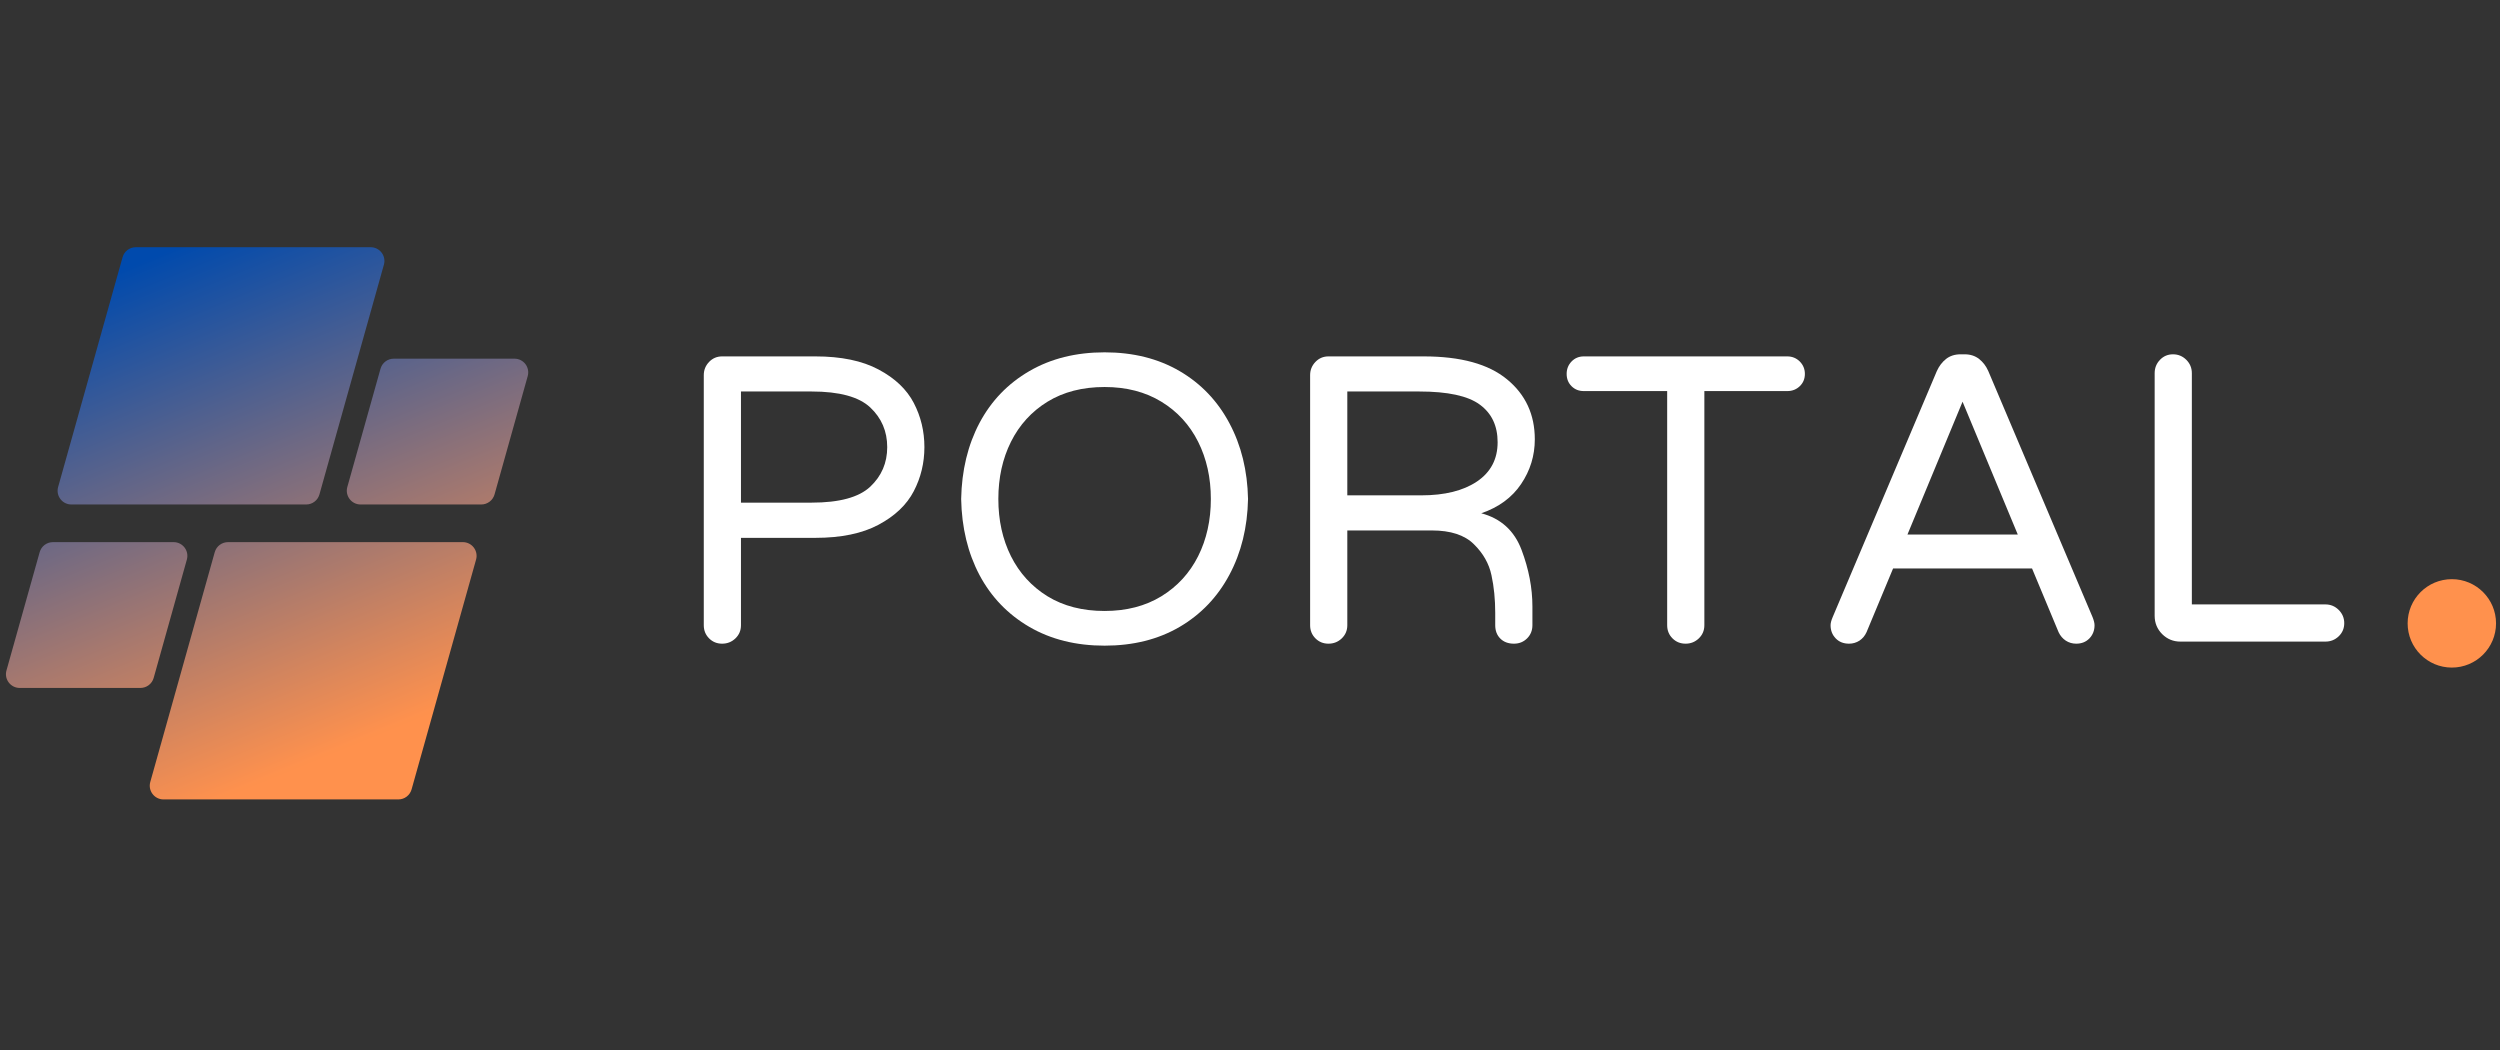<svg xmlns="http://www.w3.org/2000/svg" xmlns:xlink="http://www.w3.org/1999/xlink" width="500" zoomAndPan="magnify" viewBox="0 0 375 157.5" height="210" preserveAspectRatio="xMidYMid meet" version="1.0"><rect x="0" y="0" width="375" height="157.5" fill="#333333" stroke="none"/><defs><g/><clipPath id="d7ab706d13"><path d="M 361.145 86.875 L 374.406 86.875 L 374.406 100.137 L 361.145 100.137 Z M 361.145 86.875 " clip-rule="nonzero"/></clipPath><clipPath id="320e490b51"><path d="M 367.777 86.875 C 364.113 86.875 361.145 89.844 361.145 93.504 C 361.145 97.168 364.113 100.137 367.777 100.137 C 371.438 100.137 374.406 97.168 374.406 93.504 C 374.406 89.844 371.438 86.875 367.777 86.875 Z M 367.777 86.875 " clip-rule="nonzero"/></clipPath><clipPath id="97ff6a9698"><path d="M 0.594 37.078 L 79.84 37.078 L 79.84 120 L 0.594 120 Z M 0.594 37.078 " clip-rule="nonzero"/></clipPath><clipPath id="0688adfc42"><path d="M 45.93 75.672 L 10.703 75.672 C 9.336 75.672 8.348 74.367 8.719 73.051 L 18.387 38.586 C 18.637 37.695 19.449 37.082 20.375 37.082 L 55.602 37.082 C 56.965 37.082 57.957 38.387 57.586 39.699 L 47.914 74.168 C 47.664 75.055 46.855 75.672 45.93 75.672 Z M 23.051 101.688 L 28.027 83.941 C 28.398 82.625 27.41 81.32 26.043 81.32 L 7.934 81.32 C 7.012 81.32 6.199 81.938 5.949 82.828 L 0.969 100.574 C 0.602 101.887 1.59 103.191 2.957 103.191 L 21.062 103.191 C 21.988 103.191 22.801 102.578 23.051 101.688 Z M 32.211 82.828 L 22.543 117.293 C 22.172 118.609 23.16 119.914 24.527 119.914 L 59.754 119.914 C 60.68 119.914 61.488 119.297 61.738 118.406 L 71.41 83.941 C 71.781 82.625 70.793 81.32 69.426 81.32 L 34.199 81.32 C 33.273 81.32 32.461 81.938 32.211 82.828 Z M 57.078 55.305 L 52.098 73.051 C 51.73 74.367 52.719 75.672 54.086 75.672 L 72.191 75.672 C 73.117 75.672 73.93 75.055 74.18 74.168 L 79.156 56.422 C 79.527 55.105 78.539 53.801 77.172 53.801 L 59.062 53.801 C 58.141 53.801 57.328 54.414 57.078 55.305 Z M 57.078 55.305 " clip-rule="nonzero"/></clipPath><linearGradient x1="114.296" gradientTransform="matrix(0.166, 0, 0, 0.166, 0.892, 37.081)" y1="-47.634" x2="358.622" gradientUnits="userSpaceOnUse" y2="547.634" id="96ca5fedf2"><stop stop-opacity="1" stop-color="rgb(0%, 28.999%, 67.799%)" offset="0"/><stop stop-opacity="1" stop-color="rgb(0%, 28.999%, 67.799%)" offset="0.062"/><stop stop-opacity="1" stop-color="rgb(0.194%, 29.053%, 67.726%)" offset="0.094"/><stop stop-opacity="1" stop-color="rgb(0.916%, 29.254%, 67.455%)" offset="0.098"/><stop stop-opacity="1" stop-color="rgb(1.443%, 29.402%, 67.256%)" offset="0.102"/><stop stop-opacity="1" stop-color="rgb(1.97%, 29.549%, 67.058%)" offset="0.105"/><stop stop-opacity="1" stop-color="rgb(2.498%, 29.697%, 66.859%)" offset="0.109"/><stop stop-opacity="1" stop-color="rgb(3.024%, 29.843%, 66.661%)" offset="0.113"/><stop stop-opacity="1" stop-color="rgb(3.552%, 29.991%, 66.464%)" offset="0.117"/><stop stop-opacity="1" stop-color="rgb(4.079%, 30.138%, 66.266%)" offset="0.121"/><stop stop-opacity="1" stop-color="rgb(4.605%, 30.284%, 66.068%)" offset="0.125"/><stop stop-opacity="1" stop-color="rgb(5.132%, 30.431%, 65.869%)" offset="0.129"/><stop stop-opacity="1" stop-color="rgb(5.659%, 30.579%, 65.671%)" offset="0.133"/><stop stop-opacity="1" stop-color="rgb(6.186%, 30.725%, 65.472%)" offset="0.137"/><stop stop-opacity="1" stop-color="rgb(6.714%, 30.873%, 65.274%)" offset="0.141"/><stop stop-opacity="1" stop-color="rgb(7.24%, 31.02%, 65.076%)" offset="0.145"/><stop stop-opacity="1" stop-color="rgb(7.768%, 31.166%, 64.879%)" offset="0.148"/><stop stop-opacity="1" stop-color="rgb(8.295%, 31.313%, 64.68%)" offset="0.152"/><stop stop-opacity="1" stop-color="rgb(8.823%, 31.461%, 64.482%)" offset="0.156"/><stop stop-opacity="1" stop-color="rgb(9.349%, 31.607%, 64.284%)" offset="0.16"/><stop stop-opacity="1" stop-color="rgb(9.875%, 31.755%, 64.085%)" offset="0.164"/><stop stop-opacity="1" stop-color="rgb(10.402%, 31.902%, 63.887%)" offset="0.168"/><stop stop-opacity="1" stop-color="rgb(10.93%, 32.05%, 63.689%)" offset="0.172"/><stop stop-opacity="1" stop-color="rgb(11.456%, 32.196%, 63.49%)" offset="0.176"/><stop stop-opacity="1" stop-color="rgb(11.984%, 32.343%, 63.293%)" offset="0.18"/><stop stop-opacity="1" stop-color="rgb(12.511%, 32.489%, 63.095%)" offset="0.184"/><stop stop-opacity="1" stop-color="rgb(13.039%, 32.637%, 62.897%)" offset="0.188"/><stop stop-opacity="1" stop-color="rgb(13.565%, 32.784%, 62.698%)" offset="0.191"/><stop stop-opacity="1" stop-color="rgb(14.091%, 32.932%, 62.5%)" offset="0.195"/><stop stop-opacity="1" stop-color="rgb(14.618%, 33.078%, 62.302%)" offset="0.199"/><stop stop-opacity="1" stop-color="rgb(15.146%, 33.226%, 62.103%)" offset="0.203"/><stop stop-opacity="1" stop-color="rgb(15.672%, 33.372%, 61.905%)" offset="0.207"/><stop stop-opacity="1" stop-color="rgb(16.2%, 33.519%, 61.708%)" offset="0.211"/><stop stop-opacity="1" stop-color="rgb(16.727%, 33.665%, 61.51%)" offset="0.215"/><stop stop-opacity="1" stop-color="rgb(17.255%, 33.813%, 61.311%)" offset="0.219"/><stop stop-opacity="1" stop-color="rgb(17.781%, 33.96%, 61.113%)" offset="0.223"/><stop stop-opacity="1" stop-color="rgb(18.309%, 34.108%, 60.915%)" offset="0.227"/><stop stop-opacity="1" stop-color="rgb(18.835%, 34.254%, 60.716%)" offset="0.23"/><stop stop-opacity="1" stop-color="rgb(19.362%, 34.401%, 60.519%)" offset="0.234"/><stop stop-opacity="1" stop-color="rgb(19.888%, 34.547%, 60.321%)" offset="0.238"/><stop stop-opacity="1" stop-color="rgb(20.416%, 34.695%, 60.123%)" offset="0.242"/><stop stop-opacity="1" stop-color="rgb(20.943%, 34.842%, 59.924%)" offset="0.246"/><stop stop-opacity="1" stop-color="rgb(21.471%, 34.99%, 59.726%)" offset="0.25"/><stop stop-opacity="1" stop-color="rgb(21.997%, 35.136%, 59.528%)" offset="0.254"/><stop stop-opacity="1" stop-color="rgb(22.525%, 35.284%, 59.329%)" offset="0.258"/><stop stop-opacity="1" stop-color="rgb(23.051%, 35.431%, 59.131%)" offset="0.262"/><stop stop-opacity="1" stop-color="rgb(23.578%, 35.577%, 58.934%)" offset="0.266"/><stop stop-opacity="1" stop-color="rgb(24.104%, 35.724%, 58.736%)" offset="0.27"/><stop stop-opacity="1" stop-color="rgb(24.632%, 35.872%, 58.537%)" offset="0.273"/><stop stop-opacity="1" stop-color="rgb(25.159%, 36.018%, 58.339%)" offset="0.277"/><stop stop-opacity="1" stop-color="rgb(25.687%, 36.166%, 58.141%)" offset="0.281"/><stop stop-opacity="1" stop-color="rgb(26.213%, 36.313%, 57.942%)" offset="0.285"/><stop stop-opacity="1" stop-color="rgb(26.741%, 36.459%, 57.744%)" offset="0.289"/><stop stop-opacity="1" stop-color="rgb(27.267%, 36.606%, 57.545%)" offset="0.293"/><stop stop-opacity="1" stop-color="rgb(27.795%, 36.754%, 57.349%)" offset="0.297"/><stop stop-opacity="1" stop-color="rgb(28.322%, 36.9%, 57.15%)" offset="0.301"/><stop stop-opacity="1" stop-color="rgb(28.848%, 37.048%, 56.952%)" offset="0.305"/><stop stop-opacity="1" stop-color="rgb(29.375%, 37.195%, 56.754%)" offset="0.309"/><stop stop-opacity="1" stop-color="rgb(29.903%, 37.343%, 56.555%)" offset="0.312"/><stop stop-opacity="1" stop-color="rgb(30.429%, 37.489%, 56.357%)" offset="0.316"/><stop stop-opacity="1" stop-color="rgb(30.957%, 37.636%, 56.158%)" offset="0.32"/><stop stop-opacity="1" stop-color="rgb(31.483%, 37.782%, 55.96%)" offset="0.324"/><stop stop-opacity="1" stop-color="rgb(32.011%, 37.93%, 55.763%)" offset="0.328"/><stop stop-opacity="1" stop-color="rgb(32.538%, 38.077%, 55.565%)" offset="0.332"/><stop stop-opacity="1" stop-color="rgb(33.064%, 38.225%, 55.367%)" offset="0.336"/><stop stop-opacity="1" stop-color="rgb(33.591%, 38.371%, 55.168%)" offset="0.34"/><stop stop-opacity="1" stop-color="rgb(34.119%, 38.519%, 54.97%)" offset="0.344"/><stop stop-opacity="1" stop-color="rgb(34.645%, 38.666%, 54.771%)" offset="0.348"/><stop stop-opacity="1" stop-color="rgb(35.173%, 38.812%, 54.575%)" offset="0.352"/><stop stop-opacity="1" stop-color="rgb(35.699%, 38.959%, 54.376%)" offset="0.355"/><stop stop-opacity="1" stop-color="rgb(36.227%, 39.107%, 54.178%)" offset="0.359"/><stop stop-opacity="1" stop-color="rgb(36.754%, 39.253%, 53.979%)" offset="0.363"/><stop stop-opacity="1" stop-color="rgb(37.282%, 39.401%, 53.781%)" offset="0.367"/><stop stop-opacity="1" stop-color="rgb(37.808%, 39.548%, 53.583%)" offset="0.371"/><stop stop-opacity="1" stop-color="rgb(38.335%, 39.694%, 53.384%)" offset="0.375"/><stop stop-opacity="1" stop-color="rgb(38.861%, 39.841%, 53.186%)" offset="0.379"/><stop stop-opacity="1" stop-color="rgb(39.389%, 39.989%, 52.989%)" offset="0.383"/><stop stop-opacity="1" stop-color="rgb(39.915%, 40.135%, 52.791%)" offset="0.387"/><stop stop-opacity="1" stop-color="rgb(40.443%, 40.283%, 52.592%)" offset="0.391"/><stop stop-opacity="1" stop-color="rgb(40.97%, 40.43%, 52.394%)" offset="0.395"/><stop stop-opacity="1" stop-color="rgb(41.498%, 40.578%, 52.196%)" offset="0.398"/><stop stop-opacity="1" stop-color="rgb(42.024%, 40.724%, 51.997%)" offset="0.402"/><stop stop-opacity="1" stop-color="rgb(42.551%, 40.871%, 51.799%)" offset="0.406"/><stop stop-opacity="1" stop-color="rgb(43.077%, 41.017%, 51.601%)" offset="0.41"/><stop stop-opacity="1" stop-color="rgb(43.605%, 41.165%, 51.404%)" offset="0.414"/><stop stop-opacity="1" stop-color="rgb(44.131%, 41.312%, 51.205%)" offset="0.418"/><stop stop-opacity="1" stop-color="rgb(44.659%, 41.46%, 51.007%)" offset="0.422"/><stop stop-opacity="1" stop-color="rgb(45.186%, 41.606%, 50.809%)" offset="0.426"/><stop stop-opacity="1" stop-color="rgb(45.714%, 41.754%, 50.61%)" offset="0.43"/><stop stop-opacity="1" stop-color="rgb(46.24%, 41.901%, 50.412%)" offset="0.434"/><stop stop-opacity="1" stop-color="rgb(46.768%, 42.047%, 50.214%)" offset="0.438"/><stop stop-opacity="1" stop-color="rgb(47.295%, 42.194%, 50.015%)" offset="0.441"/><stop stop-opacity="1" stop-color="rgb(47.821%, 42.342%, 49.818%)" offset="0.445"/><stop stop-opacity="1" stop-color="rgb(48.347%, 42.488%, 49.62%)" offset="0.449"/><stop stop-opacity="1" stop-color="rgb(48.875%, 42.636%, 49.422%)" offset="0.453"/><stop stop-opacity="1" stop-color="rgb(49.402%, 42.783%, 49.223%)" offset="0.457"/><stop stop-opacity="1" stop-color="rgb(49.93%, 42.929%, 49.025%)" offset="0.461"/><stop stop-opacity="1" stop-color="rgb(50.456%, 43.076%, 48.827%)" offset="0.465"/><stop stop-opacity="1" stop-color="rgb(50.984%, 43.224%, 48.63%)" offset="0.469"/><stop stop-opacity="1" stop-color="rgb(51.511%, 43.37%, 48.431%)" offset="0.473"/><stop stop-opacity="1" stop-color="rgb(52.037%, 43.518%, 48.233%)" offset="0.477"/><stop stop-opacity="1" stop-color="rgb(52.563%, 43.665%, 48.035%)" offset="0.48"/><stop stop-opacity="1" stop-color="rgb(53.091%, 43.813%, 47.836%)" offset="0.484"/><stop stop-opacity="1" stop-color="rgb(53.618%, 43.959%, 47.638%)" offset="0.488"/><stop stop-opacity="1" stop-color="rgb(54.146%, 44.106%, 47.44%)" offset="0.492"/><stop stop-opacity="1" stop-color="rgb(54.672%, 44.252%, 47.241%)" offset="0.496"/><stop stop-opacity="1" stop-color="rgb(55.2%, 44.4%, 47.044%)" offset="0.5"/><stop stop-opacity="1" stop-color="rgb(55.727%, 44.547%, 46.846%)" offset="0.504"/><stop stop-opacity="1" stop-color="rgb(56.255%, 44.695%, 46.648%)" offset="0.508"/><stop stop-opacity="1" stop-color="rgb(56.781%, 44.841%, 46.449%)" offset="0.512"/><stop stop-opacity="1" stop-color="rgb(57.307%, 44.989%, 46.251%)" offset="0.516"/><stop stop-opacity="1" stop-color="rgb(57.834%, 45.135%, 46.053%)" offset="0.52"/><stop stop-opacity="1" stop-color="rgb(58.362%, 45.282%, 45.854%)" offset="0.523"/><stop stop-opacity="1" stop-color="rgb(58.888%, 45.428%, 45.656%)" offset="0.527"/><stop stop-opacity="1" stop-color="rgb(59.416%, 45.576%, 45.459%)" offset="0.531"/><stop stop-opacity="1" stop-color="rgb(59.943%, 45.723%, 45.261%)" offset="0.535"/><stop stop-opacity="1" stop-color="rgb(60.471%, 45.871%, 45.062%)" offset="0.539"/><stop stop-opacity="1" stop-color="rgb(60.997%, 46.017%, 44.864%)" offset="0.543"/><stop stop-opacity="1" stop-color="rgb(61.523%, 46.164%, 44.666%)" offset="0.547"/><stop stop-opacity="1" stop-color="rgb(62.05%, 46.31%, 44.467%)" offset="0.551"/><stop stop-opacity="1" stop-color="rgb(62.578%, 46.458%, 44.269%)" offset="0.555"/><stop stop-opacity="1" stop-color="rgb(63.104%, 46.605%, 44.07%)" offset="0.559"/><stop stop-opacity="1" stop-color="rgb(63.632%, 46.753%, 43.874%)" offset="0.562"/><stop stop-opacity="1" stop-color="rgb(64.159%, 46.899%, 43.675%)" offset="0.566"/><stop stop-opacity="1" stop-color="rgb(64.687%, 47.047%, 43.477%)" offset="0.57"/><stop stop-opacity="1" stop-color="rgb(65.213%, 47.194%, 43.279%)" offset="0.574"/><stop stop-opacity="1" stop-color="rgb(65.741%, 47.34%, 43.08%)" offset="0.578"/><stop stop-opacity="1" stop-color="rgb(66.267%, 47.487%, 42.882%)" offset="0.582"/><stop stop-opacity="1" stop-color="rgb(66.794%, 47.635%, 42.685%)" offset="0.586"/><stop stop-opacity="1" stop-color="rgb(67.32%, 47.781%, 42.487%)" offset="0.59"/><stop stop-opacity="1" stop-color="rgb(67.848%, 47.929%, 42.288%)" offset="0.594"/><stop stop-opacity="1" stop-color="rgb(68.375%, 48.076%, 42.09%)" offset="0.598"/><stop stop-opacity="1" stop-color="rgb(68.903%, 48.224%, 41.891%)" offset="0.602"/><stop stop-opacity="1" stop-color="rgb(69.429%, 48.37%, 41.693%)" offset="0.605"/><stop stop-opacity="1" stop-color="rgb(69.957%, 48.517%, 41.495%)" offset="0.609"/><stop stop-opacity="1" stop-color="rgb(70.483%, 48.663%, 41.296%)" offset="0.613"/><stop stop-opacity="1" stop-color="rgb(71.01%, 48.811%, 41.1%)" offset="0.617"/><stop stop-opacity="1" stop-color="rgb(71.536%, 48.958%, 40.901%)" offset="0.621"/><stop stop-opacity="1" stop-color="rgb(72.064%, 49.106%, 40.703%)" offset="0.625"/><stop stop-opacity="1" stop-color="rgb(72.591%, 49.252%, 40.504%)" offset="0.629"/><stop stop-opacity="1" stop-color="rgb(73.119%, 49.399%, 40.306%)" offset="0.633"/><stop stop-opacity="1" stop-color="rgb(73.645%, 49.545%, 40.108%)" offset="0.637"/><stop stop-opacity="1" stop-color="rgb(74.173%, 49.693%, 39.909%)" offset="0.641"/><stop stop-opacity="1" stop-color="rgb(74.699%, 49.84%, 39.711%)" offset="0.645"/><stop stop-opacity="1" stop-color="rgb(75.227%, 49.988%, 39.514%)" offset="0.648"/><stop stop-opacity="1" stop-color="rgb(75.754%, 50.134%, 39.316%)" offset="0.652"/><stop stop-opacity="1" stop-color="rgb(76.28%, 50.282%, 39.117%)" offset="0.656"/><stop stop-opacity="1" stop-color="rgb(76.807%, 50.429%, 38.919%)" offset="0.66"/><stop stop-opacity="1" stop-color="rgb(77.335%, 50.575%, 38.721%)" offset="0.664"/><stop stop-opacity="1" stop-color="rgb(77.861%, 50.722%, 38.522%)" offset="0.668"/><stop stop-opacity="1" stop-color="rgb(78.389%, 50.87%, 38.324%)" offset="0.672"/><stop stop-opacity="1" stop-color="rgb(78.915%, 51.016%, 38.126%)" offset="0.676"/><stop stop-opacity="1" stop-color="rgb(79.443%, 51.164%, 37.929%)" offset="0.68"/><stop stop-opacity="1" stop-color="rgb(79.97%, 51.311%, 37.73%)" offset="0.684"/><stop stop-opacity="1" stop-color="rgb(80.496%, 51.459%, 37.532%)" offset="0.688"/><stop stop-opacity="1" stop-color="rgb(81.023%, 51.605%, 37.334%)" offset="0.691"/><stop stop-opacity="1" stop-color="rgb(81.551%, 51.752%, 37.135%)" offset="0.695"/><stop stop-opacity="1" stop-color="rgb(82.077%, 51.898%, 36.937%)" offset="0.699"/><stop stop-opacity="1" stop-color="rgb(82.605%, 52.046%, 36.74%)" offset="0.703"/><stop stop-opacity="1" stop-color="rgb(83.131%, 52.193%, 36.542%)" offset="0.707"/><stop stop-opacity="1" stop-color="rgb(83.659%, 52.341%, 36.343%)" offset="0.711"/><stop stop-opacity="1" stop-color="rgb(84.186%, 52.487%, 36.145%)" offset="0.715"/><stop stop-opacity="1" stop-color="rgb(84.714%, 52.634%, 35.947%)" offset="0.719"/><stop stop-opacity="1" stop-color="rgb(85.24%, 52.78%, 35.748%)" offset="0.723"/><stop stop-opacity="1" stop-color="rgb(85.767%, 52.928%, 35.55%)" offset="0.727"/><stop stop-opacity="1" stop-color="rgb(86.293%, 53.075%, 35.352%)" offset="0.73"/><stop stop-opacity="1" stop-color="rgb(86.821%, 53.223%, 35.155%)" offset="0.734"/><stop stop-opacity="1" stop-color="rgb(87.347%, 53.369%, 34.956%)" offset="0.738"/><stop stop-opacity="1" stop-color="rgb(87.875%, 53.517%, 34.758%)" offset="0.742"/><stop stop-opacity="1" stop-color="rgb(88.402%, 53.664%, 34.56%)" offset="0.746"/><stop stop-opacity="1" stop-color="rgb(88.93%, 53.81%, 34.361%)" offset="0.75"/><stop stop-opacity="1" stop-color="rgb(89.456%, 53.957%, 34.163%)" offset="0.754"/><stop stop-opacity="1" stop-color="rgb(89.984%, 54.105%, 33.965%)" offset="0.758"/><stop stop-opacity="1" stop-color="rgb(90.511%, 54.251%, 33.766%)" offset="0.762"/><stop stop-opacity="1" stop-color="rgb(91.037%, 54.399%, 33.569%)" offset="0.766"/><stop stop-opacity="1" stop-color="rgb(91.563%, 54.546%, 33.371%)" offset="0.77"/><stop stop-opacity="1" stop-color="rgb(92.091%, 54.694%, 33.173%)" offset="0.773"/><stop stop-opacity="1" stop-color="rgb(92.618%, 54.84%, 32.974%)" offset="0.777"/><stop stop-opacity="1" stop-color="rgb(93.146%, 54.987%, 32.776%)" offset="0.781"/><stop stop-opacity="1" stop-color="rgb(93.672%, 55.133%, 32.578%)" offset="0.785"/><stop stop-opacity="1" stop-color="rgb(94.2%, 55.281%, 32.381%)" offset="0.789"/><stop stop-opacity="1" stop-color="rgb(94.727%, 55.428%, 32.182%)" offset="0.793"/><stop stop-opacity="1" stop-color="rgb(95.253%, 55.576%, 31.984%)" offset="0.797"/><stop stop-opacity="1" stop-color="rgb(95.779%, 55.722%, 31.786%)" offset="0.801"/><stop stop-opacity="1" stop-color="rgb(96.307%, 55.869%, 31.587%)" offset="0.805"/><stop stop-opacity="1" stop-color="rgb(96.834%, 56.015%, 31.389%)" offset="0.809"/><stop stop-opacity="1" stop-color="rgb(97.362%, 56.163%, 31.19%)" offset="0.812"/><stop stop-opacity="1" stop-color="rgb(97.888%, 56.31%, 30.992%)" offset="0.816"/><stop stop-opacity="1" stop-color="rgb(98.416%, 56.458%, 30.795%)" offset="0.82"/><stop stop-opacity="1" stop-color="rgb(98.943%, 56.604%, 30.597%)" offset="0.824"/><stop stop-opacity="1" stop-color="rgb(99.471%, 56.752%, 30.399%)" offset="0.828"/><stop stop-opacity="1" stop-color="rgb(99.734%, 56.825%, 30.298%)" offset="0.832"/><stop stop-opacity="1" stop-color="rgb(100%, 56.898%, 30.199%)" offset="0.836"/><stop stop-opacity="1" stop-color="rgb(100%, 56.898%, 30.199%)" offset="0.844"/><stop stop-opacity="1" stop-color="rgb(100%, 56.898%, 30.199%)" offset="0.875"/><stop stop-opacity="1" stop-color="rgb(100%, 56.898%, 30.199%)" offset="1"/></linearGradient></defs><g fill="#ffffff" fill-opacity="1"><g transform="translate(99.614, 96.24)"><g><path d="M 8.703 0.312 C 7.93 0.312 7.281 0.047 6.75 -0.484 C 6.219 -1.016 5.953 -1.672 5.953 -2.453 L 5.953 -39.969 C 5.953 -40.738 6.219 -41.398 6.75 -41.953 C 7.281 -42.504 7.93 -42.781 8.703 -42.781 L 22.688 -42.781 C 26.562 -42.781 29.723 -42.125 32.172 -40.812 C 34.629 -39.508 36.391 -37.836 37.453 -35.797 C 38.516 -33.754 39.047 -31.547 39.047 -29.172 C 39.047 -26.805 38.516 -24.602 37.453 -22.562 C 36.391 -20.52 34.629 -18.844 32.172 -17.531 C 29.723 -16.219 26.562 -15.562 22.688 -15.562 L 11.531 -15.562 L 11.531 -2.453 C 11.531 -1.672 11.254 -1.016 10.703 -0.484 C 10.148 0.047 9.484 0.312 8.703 0.312 Z M 22.125 -20.844 C 26.289 -20.844 29.223 -21.641 30.922 -23.234 C 32.617 -24.828 33.469 -26.805 33.469 -29.172 C 33.469 -31.547 32.617 -33.531 30.922 -35.125 C 29.223 -36.719 26.289 -37.516 22.125 -37.516 L 11.531 -37.516 L 11.531 -20.844 Z M 22.125 -20.844 "/></g></g></g><g fill="#ffffff" fill-opacity="1"><g transform="translate(140.799, 96.24)"><g><path d="M 24.891 0.609 C 20.598 0.609 16.836 -0.328 13.609 -2.203 C 10.379 -4.086 7.883 -6.68 6.125 -9.984 C 4.375 -13.297 3.457 -17.098 3.375 -21.391 C 3.457 -25.68 4.375 -29.484 6.125 -32.797 C 7.883 -36.109 10.379 -38.703 13.609 -40.578 C 16.836 -42.453 20.598 -43.391 24.891 -43.391 C 29.18 -43.391 32.93 -42.453 36.141 -40.578 C 39.348 -38.703 41.836 -36.098 43.609 -32.766 C 45.391 -29.43 46.32 -25.641 46.406 -21.391 C 46.32 -17.141 45.391 -13.348 43.609 -10.016 C 41.836 -6.691 39.348 -4.086 36.141 -2.203 C 32.93 -0.328 29.18 0.609 24.891 0.609 Z M 24.891 -4.594 C 28.16 -4.594 31 -5.328 33.406 -6.797 C 35.812 -8.273 37.648 -10.281 38.922 -12.812 C 40.191 -15.344 40.828 -18.203 40.828 -21.391 C 40.828 -24.578 40.191 -27.438 38.922 -29.969 C 37.648 -32.508 35.812 -34.516 33.406 -35.984 C 31 -37.453 28.16 -38.188 24.891 -38.188 C 21.578 -38.188 18.723 -37.453 16.328 -35.984 C 13.941 -34.516 12.113 -32.508 10.844 -29.969 C 9.582 -27.438 8.953 -24.578 8.953 -21.391 C 8.953 -18.203 9.582 -15.344 10.844 -12.812 C 12.113 -10.281 13.941 -8.273 16.328 -6.797 C 18.723 -5.328 21.578 -4.594 24.891 -4.594 Z M 24.891 -4.594 "/></g></g></g><g fill="#ffffff" fill-opacity="1"><g transform="translate(190.565, 96.24)"><g><path d="M 8.703 0.312 C 7.93 0.312 7.281 0.047 6.75 -0.484 C 6.219 -1.016 5.953 -1.672 5.953 -2.453 L 5.953 -39.969 C 5.953 -40.738 6.219 -41.398 6.75 -41.953 C 7.281 -42.504 7.93 -42.781 8.703 -42.781 L 22.984 -42.781 C 28.547 -42.781 32.711 -41.633 35.484 -39.344 C 38.266 -37.062 39.656 -34.062 39.656 -30.344 C 39.656 -27.895 38.969 -25.656 37.594 -23.625 C 36.227 -21.602 34.238 -20.145 31.625 -19.25 C 34.57 -18.469 36.586 -16.633 37.672 -13.75 C 38.754 -10.875 39.297 -8.047 39.297 -5.266 L 39.297 -2.453 C 39.297 -1.672 39.031 -1.016 38.5 -0.484 C 37.969 0.047 37.312 0.312 36.531 0.312 C 35.676 0.312 34.992 0.055 34.484 -0.453 C 33.973 -0.961 33.719 -1.629 33.719 -2.453 L 33.719 -4.297 C 33.719 -6.336 33.531 -8.223 33.156 -9.953 C 32.789 -11.691 31.91 -13.242 30.516 -14.609 C 29.129 -15.984 27.031 -16.672 24.219 -16.672 L 11.531 -16.672 L 11.531 -2.453 C 11.531 -1.672 11.254 -1.016 10.703 -0.484 C 10.148 0.047 9.484 0.312 8.703 0.312 Z M 22.625 -21.938 C 26.133 -21.938 28.922 -22.629 30.984 -24.016 C 33.047 -25.41 34.078 -27.375 34.078 -29.906 C 34.078 -32.363 33.188 -34.242 31.406 -35.547 C 29.633 -36.859 26.602 -37.516 22.312 -37.516 L 11.531 -37.516 L 11.531 -21.938 Z M 22.625 -21.938 "/></g></g></g><g fill="#ffffff" fill-opacity="1"><g transform="translate(234.201, 96.24)"><g><path d="M 18.641 0.312 C 17.859 0.312 17.203 0.047 16.672 -0.484 C 16.141 -1.016 15.875 -1.672 15.875 -2.453 L 15.875 -37.578 L 3.375 -37.578 C 2.633 -37.578 2.02 -37.82 1.531 -38.312 C 1.039 -38.801 0.797 -39.414 0.797 -40.156 C 0.797 -40.883 1.039 -41.504 1.531 -42.016 C 2.02 -42.523 2.633 -42.781 3.375 -42.781 L 33.891 -42.781 C 34.629 -42.781 35.254 -42.523 35.766 -42.016 C 36.273 -41.504 36.531 -40.883 36.531 -40.156 C 36.531 -39.414 36.273 -38.801 35.766 -38.312 C 35.254 -37.82 34.629 -37.578 33.891 -37.578 L 21.453 -37.578 L 21.453 -2.453 C 21.453 -1.672 21.176 -1.016 20.625 -0.484 C 20.07 0.047 19.41 0.312 18.641 0.312 Z M 18.641 0.312 "/></g></g></g><g fill="#ffffff" fill-opacity="1"><g transform="translate(271.525, 96.24)"><g><path d="M 5.828 0.312 C 5.004 0.312 4.336 0.047 3.828 -0.484 C 3.316 -1.016 3.062 -1.672 3.062 -2.453 C 3.062 -2.773 3.164 -3.18 3.375 -3.672 L 19 -40.578 C 19.332 -41.316 19.789 -41.922 20.375 -42.391 C 20.969 -42.859 21.695 -43.094 22.562 -43.094 L 23.172 -43.094 C 24.023 -43.094 24.75 -42.859 25.344 -42.391 C 25.938 -41.922 26.395 -41.316 26.719 -40.578 L 42.359 -3.672 C 42.555 -3.18 42.656 -2.773 42.656 -2.453 C 42.656 -1.672 42.398 -1.016 41.891 -0.484 C 41.379 0.047 40.719 0.312 39.906 0.312 C 39.332 0.312 38.812 0.16 38.344 -0.141 C 37.875 -0.453 37.516 -0.875 37.266 -1.406 L 33.281 -10.969 L 12.438 -10.969 L 8.453 -1.406 C 8.211 -0.875 7.859 -0.453 7.391 -0.141 C 6.922 0.16 6.398 0.312 5.828 0.312 Z M 14.594 -16.062 L 31.141 -16.062 L 22.859 -35.984 Z M 14.594 -16.062 "/></g></g></g><g fill="#ffffff" fill-opacity="1"><g transform="translate(317.246, 96.24)"><g><path d="M 9.812 0 C 8.75 0 7.836 -0.375 7.078 -1.125 C 6.328 -1.883 5.953 -2.797 5.953 -3.859 L 5.953 -40.266 C 5.953 -41.047 6.219 -41.711 6.75 -42.266 C 7.281 -42.816 7.93 -43.094 8.703 -43.094 C 9.484 -43.094 10.148 -42.816 10.703 -42.266 C 11.254 -41.711 11.531 -41.047 11.531 -40.266 L 11.531 -5.578 L 31.562 -5.578 C 32.344 -5.578 33.008 -5.301 33.562 -4.75 C 34.113 -4.195 34.391 -3.535 34.391 -2.766 C 34.391 -1.984 34.113 -1.328 33.562 -0.797 C 33.008 -0.266 32.344 0 31.562 0 Z M 9.812 0 "/></g></g></g><g clip-path="url(#d7ab706d13)"><g clip-path="url(#320e490b51)"><path fill="#ff914d" d="M 361.145 86.875 L 374.406 86.875 L 374.406 100.137 L 361.145 100.137 Z M 361.145 86.875 " fill-opacity="1" fill-rule="nonzero"/></g></g><g clip-path="url(#97ff6a9698)"><g clip-path="url(#0688adfc42)"><path fill="url(#96ca5fedf2)" d="M 0.602 37.082 L 0.602 119.914 L 79.527 119.914 L 79.527 37.082 Z M 0.602 37.082 " fill-rule="nonzero"/></g></g></svg>